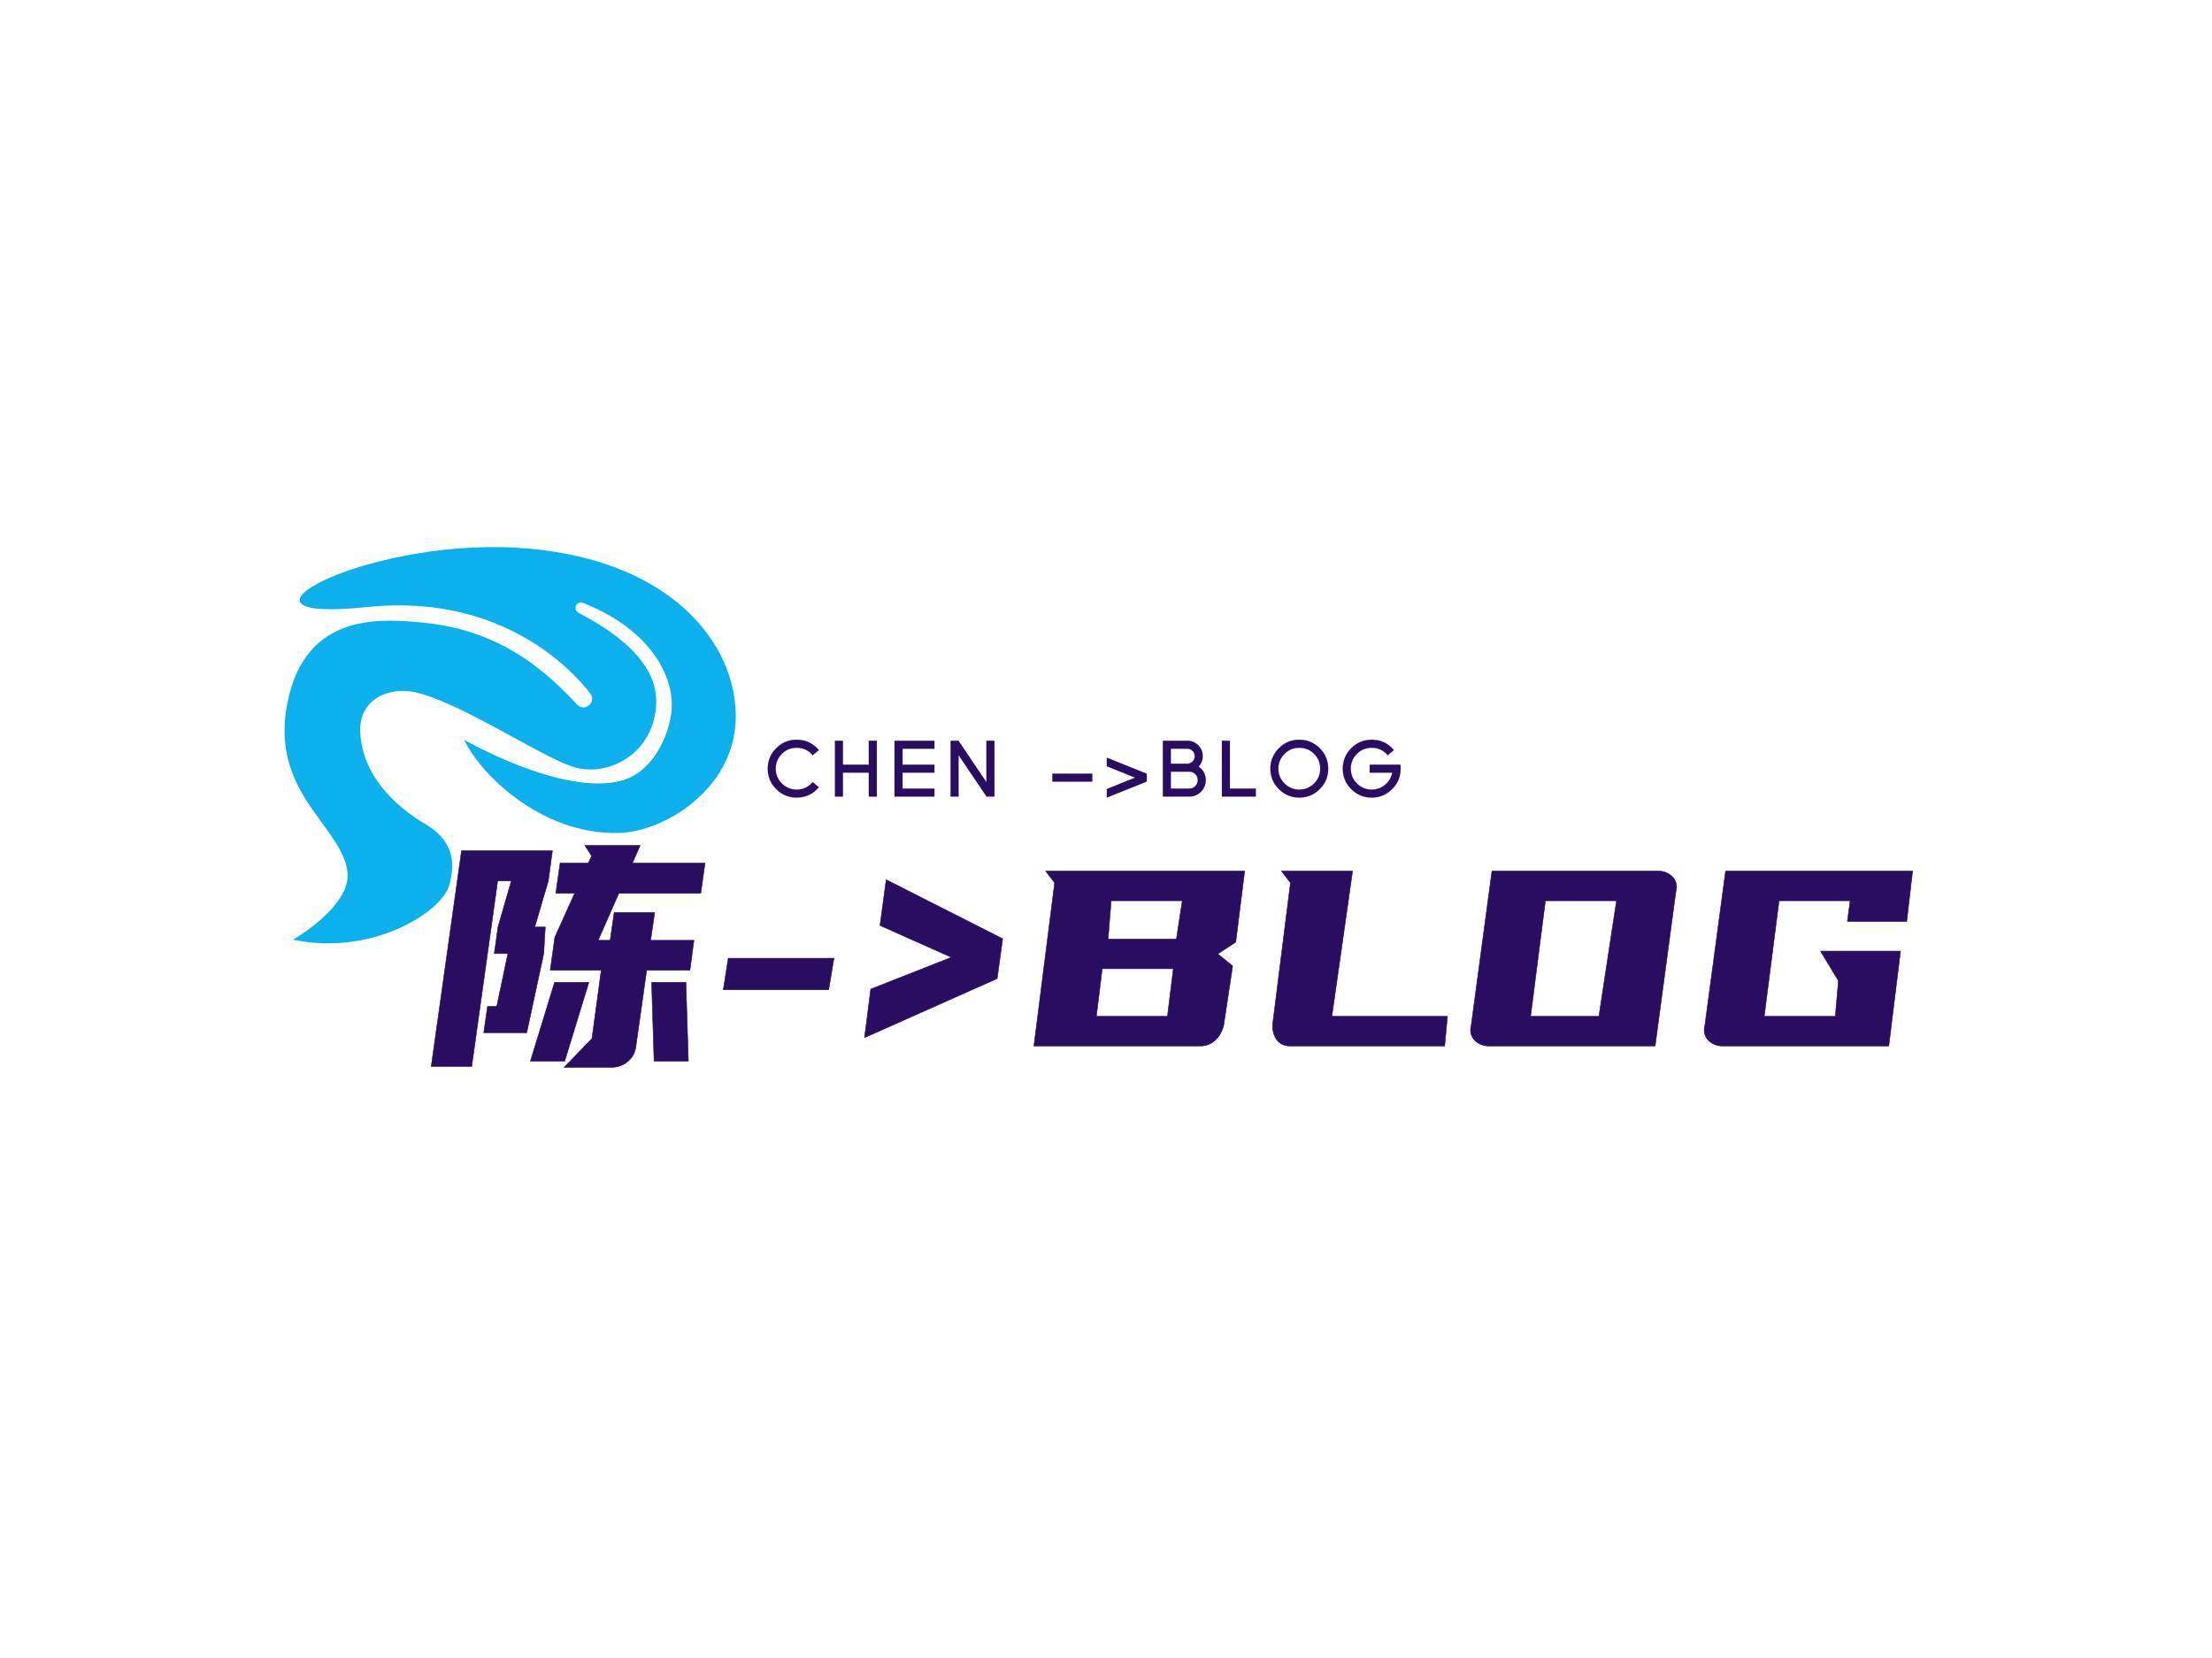 <?xml version="1.0" standalone="no"?><svg data-noselect="" 
  viewBox="142.21 41.973 621.731 466" 
  width="621.731" 
  height="466" 
  ref="svg_canvas" 
  preserveAspectRatio="none" 
  version="1.1" xmlns="http://www.w3.org/2000/svg" 
  style="background: #ffffff;">
    <defs></defs>
    <g id="shape_SPT9eLGN8Y" class=""  ref="shape_SPT9eLGN8Y" key="shape_SPT9eLGN8Y" transform="translate(222.21,195.74) rotate(0,63.395,55.695) scale(1,1)" style="cursor:move;display:inline;opacity:1;" filter="">
            <g style="display:inline"><rect fill="rgba(0,0,0,0)" width="146.79" height="131.389" x="-10" y="-10"></rect><svg version="1.1" id="图层_1" xmlns="http://www.w3.org/2000/svg" xmlns:xlink="http://www.w3.org/1999/xlink" x="0px" y="0px" viewBox="0 0 283.2 248.8" enable-background="new 0 0 283.2 248.8" xml:space="preserve" width="126.79" height="111.389" class="style-removed" preserveAspectRatio="none" data-parent="shape_SPT9eLGN8Y">
<g>
	<path fill="#0CB1EB" d="M5.3,246.5c0,0,35.8-20.5,34.2-41.6c-2.1-28-46.2-48.6-38.7-101.4C9.7,41.6,58.3,45.1,83,47.1
		c41.8,3.3,71.8,20.4,100.5,51.7c2.2,2.4,5.8,2.5,8,0.2v0c1.9-1.9,2.1-4.9,0.4-7C181.3,78,136.6,28.7,51.5,37.7
		C-48.1,48.2,48-4.9,144.8,0.4s139.8,60.2,138.4,108.1c-1.3,43.1-44.1,70.2-73.3,71c-49.4,1.3-87.6-37.8-97.2-58.5
		c0,0,61.5,35.6,98.7,25.7c22.1-5.9,31.7-33.5,31.7-47.4c0-22.9-17.9-49.5-56-64.3c-1.6-0.6-3.3,0.2-4.1,1.7v0
		c-0.8,1.6-0.2,3.6,1.4,4.5c11.3,6.2,49.5,25.7,48.9,56.3c-0.7,32.4-31,48.1-53.4,40.1c-22.4-8-69.8-40.1-97.9-46.4
		c-16.3-3.7-35.9,4.2-34.5,25.8c1.7,26,20.4,44.8,41.2,57.2c19.5,11.6,17.8,27.4,14.5,38.6C98.1,229.5,54.5,257,5.3,246.5z" stroke-width="0"></path>
</g>
</svg></g>
        </g><g id="shape_q4El627UUK" class="brand_name"  ref="shape_q4El627UUK" key="shape_q4El627UUK" transform="translate(175.071,-6.274) rotate(0,259.475,317.48) scale(1,1)" style="cursor:move;display:inline;opacity:1;" filter="">
            <g style="display:inline"><svg xmlns="http://www.w3.org/2000/svg" version="1.1" xmlns:xlink="http://www.w3.org/1999/xlink" width="769.48" height="634.96" viewBox="0 0 769.48 634.96" preserveAspectRatio="none" data-parent="shape_q4El627UUK"><rect fill="rgba(0,0,0,0)" width="422" height="86" x="86.87" y="274.48"></rect><g data-width="421.75385" transform="translate(86.87, 0)"><path d="M34.92-26.50L36.22-35.79L41.78-48.13L36.49-48.13L37.70-56.64L45.61-56.64L46.56-58.64L44.65-61.59L60.20-61.59L58.03-56.64L78.44-56.64L77.23-48.13L54.21-48.13L48.39-34.92L51.77-34.92L52.90-42.74L64.28-42.74L63.15-34.92L75.32-34.92L74.19-26.50L62.03-26.50L58.98-4.95Q58.64-2.43 56.68-0.83Q54.73 0.78 52.21 0.78L52.21 0.78L38.83 0.78L46.65-7.30L49.26-26.50L34.92-26.50ZM23.98-51.60L20.15-51.60L12.86 0.52L1.48 0.52L9.99-60.11L35.53-60.11L34.40-51.69L30.58-38.66L33.53-38.66L33.10-31.19L28.32-8.95L16.24-8.95L17.29-16.33L19.89-16.33L23.02-31.19L19.20-31.19L20.24-38.66L23.98-51.60ZM45.78-23.11L39.00-0.96L29.36-0.96L36.14-23.11L45.78-23.11ZM73.06-23.11L73.75-0.96L64.11-0.96L63.42-23.11L73.06-23.11Z" transform="translate(0 347.48) skewX(0)" fill="#280D60" stroke="#280D60" stroke-width="0.145" data-glyph-w="79.9204" data-glyph-h="112.931" data-glyph-ascender="86.87" data-glyph-descender="-26.061"></path><path d="M34.75-29.88L33.27-21.02L3.65-21.02L5.04-29.88L34.75-29.88Z" transform="translate(79.92 347.48) skewX(0)" fill="#280D60" stroke="#280D60" stroke-width="0.145" data-glyph-w="38.65715" data-glyph-h="112.931" data-glyph-ascender="86.87" data-glyph-descender="-26.061"></path><path d="M41.96-24.15L4.69-7.56L6.43-21.20L29.10-30.14L9.03-39.09L10.77-51.95L43.52-35.36L41.96-24.15Z" transform="translate(118.578 347.48) skewX(0)" fill="#280D60" stroke="#280D60" stroke-width="0.145" data-glyph-w="48.38659" data-glyph-h="112.931" data-glyph-ascender="86.87" data-glyph-descender="-26.061"></path><path d="M7.21-54.38L63.15-54.38L60.64-34.40L55.60-31.10L59.77-27.71L57.25-11.03Q56.64-8.51 54.90-6.86Q53.16-5.21 50.65-5.21L50.65-5.21L3.91-5.21L9.73-51.08L7.21-54.38ZM45.61-46.04L25.63-46.04L24.76-35.27L43.96-35.27L45.61-46.04ZM43.09-26.93L23.11-26.93L21.46-13.55L41.44-13.55L43.09-26.93Z" transform="translate(166.964 347.48) skewX(0)" fill="#280D60" stroke="#280D60" stroke-width="0.145" data-glyph-w="67.06364" data-glyph-h="112.931" data-glyph-ascender="86.87" data-glyph-descender="-26.061"></path><path d="M6.43-54.38L26.41-54.38L20.59-13.55L53.08-13.55L52.30-5.21L8.95-5.21Q6.43-5.21 5.17-6.86Q3.91-8.51 3.91-11.03L3.91-11.03L8.95-51.08L6.43-54.38Z" transform="translate(234.028 347.48) skewX(0)" fill="#280D60" stroke="#280D60" stroke-width="0.145" data-glyph-w="55.68367" data-glyph-h="112.931" data-glyph-ascender="86.87" data-glyph-descender="-26.061"></path><path d="M9.90-54.38L56.64-54.38Q57.86-54.38 58.90-53.95Q59.94-53.51 60.68-52.73Q61.42-51.95 61.68-50.91Q61.94-49.86 61.59-48.56L61.59-48.56L55.77-5.21L9.03-5.21Q7.82-5.21 6.78-5.65Q5.73-6.08 5.00-6.86Q4.26-7.64 4.00-8.73Q3.74-9.82 4.08-11.03L4.08-11.03L9.90-54.38ZM44.91-46.04L24.93-46.04L20.76-13.55L39.96-13.55L44.91-46.04Z" transform="translate(289.711 347.48) skewX(0)" fill="#280D60" stroke="#280D60" stroke-width="0.145" data-glyph-w="65.67372" data-glyph-h="112.931" data-glyph-ascender="86.87" data-glyph-descender="-26.061"></path><path d="M62.46-54.38L60.81-40.22L44.13-40.22L44.91-46.04L24.93-46.04L20.76-13.55L40.74-13.55L41.61-23.54L36.57-31.88L59.07-31.88L55.77-5.21L9.03-5.21Q7.82-5.21 6.78-5.65Q5.73-6.08 5.00-6.86Q4.26-7.64 4.00-8.73Q3.74-9.82 4.08-11.03L4.08-11.03L9.90-54.38L62.46-54.38Z" transform="translate(355.385 347.48) skewX(0)" fill="#280D60" stroke="#280D60" stroke-width="0.145" data-glyph-w="66.36868" data-glyph-h="112.931" data-glyph-ascender="86.87" data-glyph-descender="-26.061"></path></g></svg></g>
        </g><g id="shape_RkjaQer7VC" class="brand_slogan"  ref="shape_RkjaQer7VC" key="shape_RkjaQer7VC" transform="translate(334.843,182.12) rotate(0,146.41,79.353) scale(1,1)" style="cursor:move;display:inline;opacity:1;" filter="">
            <g style="display:inline"><svg xmlns="http://www.w3.org/2000/svg" version="1.1" xmlns:xlink="http://www.w3.org/1999/xlink" width="272" height="158.705" viewBox="0 0 272 158.705" preserveAspectRatio="none" data-parent="shape_RkjaQer7VC"><rect fill="rgba(0,0,0,0)" width="182" height="22" x="22.5" y="68.353"></rect><g data-width="181.9832542155848" transform="translate(22.5, 0)"><path d="M8.79-2.31Q12.57-2.31 15.01-5.21L15.01-5.21L13.29-6.66Q11.52-4.55 8.79-4.55L8.79-4.55Q6.35-4.55 4.63-6.27L4.63-6.27Q2.90-8.00 2.90-10.44L2.90-10.44Q2.90-12.88 4.63-14.60L4.63-14.60Q6.35-16.31 8.79-16.31L8.79-16.31Q11.52-16.31 13.29-14.22L13.29-14.22L15.01-15.66Q12.57-18.57 8.79-18.57L8.79-18.57Q5.42-18.57 3.04-16.18L3.04-16.18Q0.66-13.80 0.66-10.44L0.66-10.44Q0.66-7.06 3.04-4.69L3.04-4.69Q5.42-2.31 8.79-2.31L8.79-2.31Z" transform="translate(0 86.353) skewX(0)" fill="#280D60" stroke="#280D60" stroke-width="0.038" data-glyph-w="18.45145439601907" data-glyph-h="23.44482421875" data-glyph-ascender="18.8525390625" data-glyph-descender="-4.59228515625"></path><path d="M3.34-9.32L10.62-9.32L10.62-2.59L12.86-2.59L12.86-18.28L10.62-18.28L10.62-11.56L3.34-11.56L3.34-18.28L1.10-18.28L1.10-2.59L3.34-2.59L3.34-9.32Z" transform="translate(18.451 86.353) skewX(0)" fill="#280D60" stroke="#280D60" stroke-width="0.038" data-glyph-w="16.74857353664407" data-glyph-h="23.44482421875" data-glyph-ascender="18.8525390625" data-glyph-descender="-4.59228515625"></path><path d="M1.10-18.28L12.30-18.28L12.30-16.04L3.34-16.04L3.34-11.56L12.30-11.56L12.30-9.32L3.34-9.32L3.34-4.83L12.30-4.83L12.30-2.59L1.10-2.59L1.10-18.28Z" transform="translate(35.2 86.353) skewX(0)" fill="#280D60" stroke="#280D60" stroke-width="0.038" data-glyph-w="15.74881767726907" data-glyph-h="23.44482421875" data-glyph-ascender="18.8525390625" data-glyph-descender="-4.59228515625"></path><path d="M3.32-18.28L1.10-18.28L1.10-2.59L3.34-2.59L3.34-14.25L11.21-2.59L13.43-2.59L13.43-18.28L11.18-18.28L11.18-6.62L3.32-18.28Z" transform="translate(50.949 86.353) skewX(0)" fill="#280D60" stroke="#280D60" stroke-width="0.038" data-glyph-w="17.30887627101907" data-glyph-h="23.44482421875" data-glyph-ascender="18.8525390625" data-glyph-descender="-4.59228515625"></path><path d="" transform="translate(68.258 86.353) skewX(0)" fill="#280D60" stroke="#280D60" stroke-width="0.038" data-glyph-w="11.739950489769072" data-glyph-h="22.5" data-glyph-ascender="19.8" data-glyph-descender="-2.6999999999999997"></path><path d="M11.87-6.79L0.66-6.79L0.66-9.03L11.87-9.03L11.87-6.79Z" transform="translate(79.998 86.353) skewX(0)" fill="#280D60" stroke="#280D60" stroke-width="0.038" data-glyph-w="15.30936455226907" data-glyph-h="23.44482421875" data-glyph-ascender="18.8525390625" data-glyph-descender="-4.59228515625"></path><path d="M11.87-6.81L11.87-9.02L0.66-13.51L0.66-11.11L8.59-7.91L0.66-4.72L0.66-2.31L11.87-6.81Z" transform="translate(95.307 86.353) skewX(0)" fill="#280D60" stroke="#280D60" stroke-width="0.038" data-glyph-w="15.30936455226907" data-glyph-h="23.44482421875" data-glyph-ascender="18.8525390625" data-glyph-descender="-4.59228515625"></path><path d="M1.10-2.59L8.53-2.59Q10.44-2.59 11.80-3.94L11.80-3.94Q13.15-5.30 13.15-7.22L13.15-7.22Q13.15-9.13 11.80-10.48L11.80-10.48Q11.50-10.78 11.17-11.01L11.17-11.01Q12.30-12.24 12.30-13.94L12.30-13.94Q12.30-15.73 11.04-17.01L11.04-17.01Q9.77-18.28 7.97-18.28L7.97-18.28L1.10-18.28L1.10-2.59ZM3.34-9.59L8.53-9.59Q9.51-9.59 10.21-8.90L10.21-8.90Q10.91-8.20 10.91-7.22L10.91-7.22Q10.91-6.23 10.21-5.53L10.21-5.53Q9.51-4.83 8.53-4.83L8.53-4.83L3.34-4.83L3.34-9.59ZM3.34-16.04L7.97-16.04Q8.83-16.04 9.45-15.42L9.45-15.42Q10.06-14.81 10.06-13.94L10.06-13.94Q10.06-13.06 9.45-12.45L9.45-12.45Q8.83-11.83 7.97-11.83L7.97-11.83L3.34-11.83L3.34-16.04Z" transform="translate(110.616 86.353) skewX(0)" fill="#280D60" stroke="#280D60" stroke-width="0.038" data-glyph-w="16.59476494289407" data-glyph-h="23.44482421875" data-glyph-ascender="18.8525390625" data-glyph-descender="-4.59228515625"></path><path d="M1.10-2.59L10.62-2.59L10.62-4.83L3.34-4.83L3.34-18.28L1.10-18.28L1.10-2.59Z" transform="translate(127.211 86.353) skewX(0)" fill="#280D60" stroke="#280D60" stroke-width="0.038" data-glyph-w="14.06790947414407" data-glyph-h="23.44482421875" data-glyph-ascender="18.8525390625" data-glyph-descender="-4.59228515625"></path><path d="M8.79-18.57Q12.15-18.57 14.53-16.18L14.53-16.18Q16.91-13.80 16.91-10.44L16.91-10.44Q16.91-7.06 14.53-4.69L14.53-4.69Q12.15-2.31 8.79-2.31L8.79-2.31Q5.42-2.31 3.04-4.69L3.04-4.69Q0.66-7.06 0.66-10.44L0.66-10.44Q0.66-13.80 3.04-16.18L3.04-16.18Q5.42-18.57 8.79-18.57L8.79-18.57ZM8.79-16.31L8.79-16.31Q6.35-16.31 4.63-14.60L4.63-14.60Q2.90-12.88 2.90-10.44L2.90-10.44Q2.90-8.00 4.63-6.27L4.63-6.27Q6.35-4.55 8.79-4.55L8.79-4.55Q11.23-4.55 12.94-6.27L12.94-6.27Q14.67-8.00 14.67-10.44L14.67-10.44Q14.67-12.88 12.94-14.60L12.94-14.60Q11.23-16.31 8.79-16.31Z" transform="translate(141.279 86.353) skewX(0)" fill="#280D60" stroke="#280D60" stroke-width="0.038" data-glyph-w="20.35208916164407" data-glyph-h="23.44482421875" data-glyph-ascender="18.8525390625" data-glyph-descender="-4.59228515625"></path><path d="M16.83-11.56L8.22-11.56L8.22-9.32L14.57-9.32Q14.26-7.59 12.94-6.27L12.94-6.27Q11.22-4.55 8.78-4.55L8.78-4.55Q6.34-4.55 4.63-6.27L4.63-6.27Q2.90-8.00 2.90-10.44L2.90-10.44Q2.90-12.88 4.63-14.60L4.63-14.60Q6.34-16.31 8.78-16.31L8.78-16.31Q11.52-16.31 13.29-14.22L13.29-14.22L15.01-15.66Q12.57-18.57 8.78-18.57L8.78-18.57Q5.42-18.57 3.03-16.18L3.03-16.18Q0.66-13.80 0.66-10.44L0.66-10.44Q0.66-7.06 3.03-4.69L3.03-4.69Q5.42-2.31 8.78-2.31L8.78-2.31Q12.15-2.31 14.52-4.69L14.52-4.69Q16.91-7.06 16.91-10.44L16.91-10.44Q16.91-11.00 16.83-11.56L16.83-11.56Z" transform="translate(161.631 86.353) skewX(0)" fill="#280D60" stroke="#280D60" stroke-width="0.038" data-glyph-w="20.35208916164407" data-glyph-h="23.44482421875" data-glyph-ascender="18.8525390625" data-glyph-descender="-4.59228515625"></path></g></svg></g>
        </g>
  </svg>